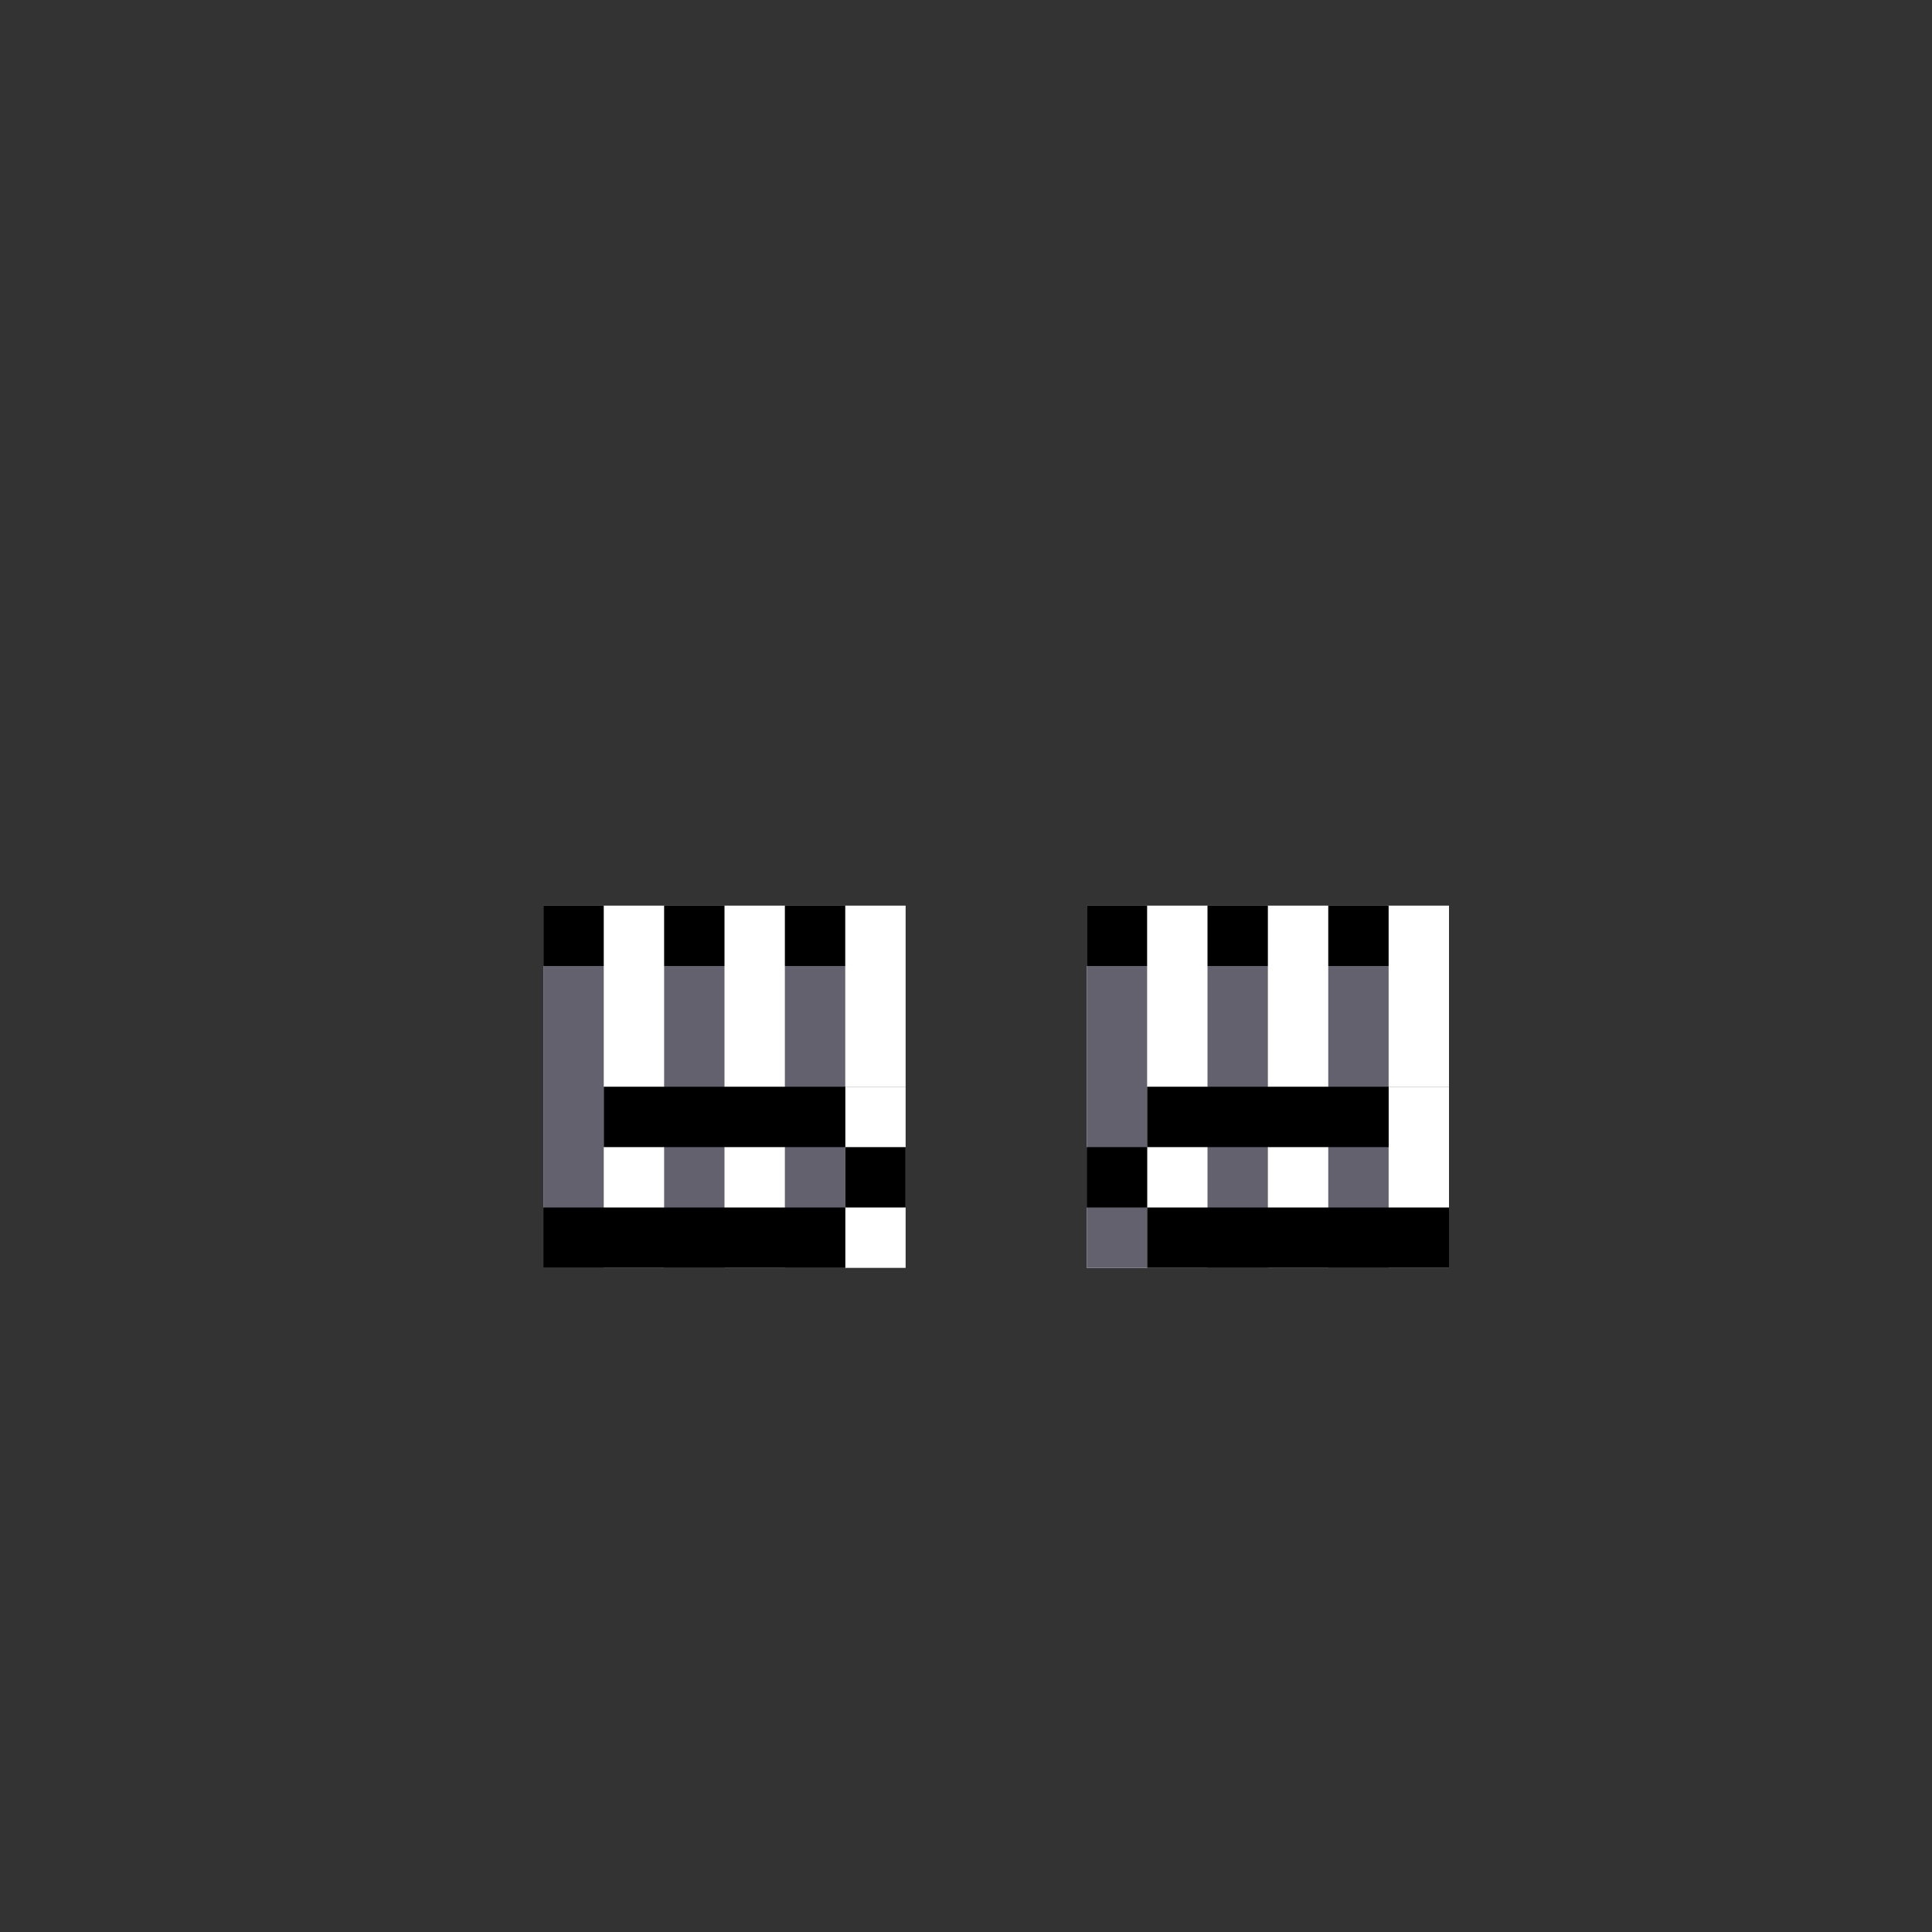 <svg width="320" height="320" viewBox="0 0 320 320" fill="none" xmlns="http://www.w3.org/2000/svg">
<rect x="0" y="0" width="320" height="320" fill="#333333" stroke="none"/>
<rect x="90" y="150" width="60" height="30" fill="white"/>
<rect x="90" y="180" width="60" height="30" fill="white"/>
<rect x="180" y="150" width="60" height="30" fill="white"/>
<rect x="180" y="180" width="60" height="30" fill="white"/>
<rect x="220" y="150" width="10" height="10" fill="black"/>
<rect x="130" y="150" width="10" height="10" fill="black"/>
<rect x="200" y="150" width="10" height="10" fill="black"/>
<rect x="110" y="150" width="10" height="10" fill="black"/>
<rect x="180" y="150" width="10" height="10" fill="black"/>
<rect x="90" y="150" width="10" height="10" fill="black"/>
<rect x="220" y="160" width="10" height="50" fill="#62616D"/>
<rect x="130" y="160" width="10" height="50" fill="#62616D"/>
<rect x="200" y="160" width="10" height="50" fill="#62616D"/>
<rect x="110" y="160" width="10" height="50" fill="#62616D"/>
<rect x="180" y="160" width="10" height="50" fill="#62616D"/>
<rect x="90" y="160" width="10" height="50" fill="#62616D"/>
<rect x="90" y="200" width="50" height="10" fill="black"/>
<rect x="140" y="190" width="10" height="10" fill="black"/>
<rect x="100" y="180" width="40" height="10" fill="black"/>
<rect width="50" height="10" transform="matrix(-1 0 0 1 240 200)" fill="black"/>
<rect width="10" height="10" transform="matrix(-1 0 0 1 190 190)" fill="black"/>
<rect width="40" height="10" transform="matrix(-1 0 0 1 230 180)" fill="black"/>
</svg>
